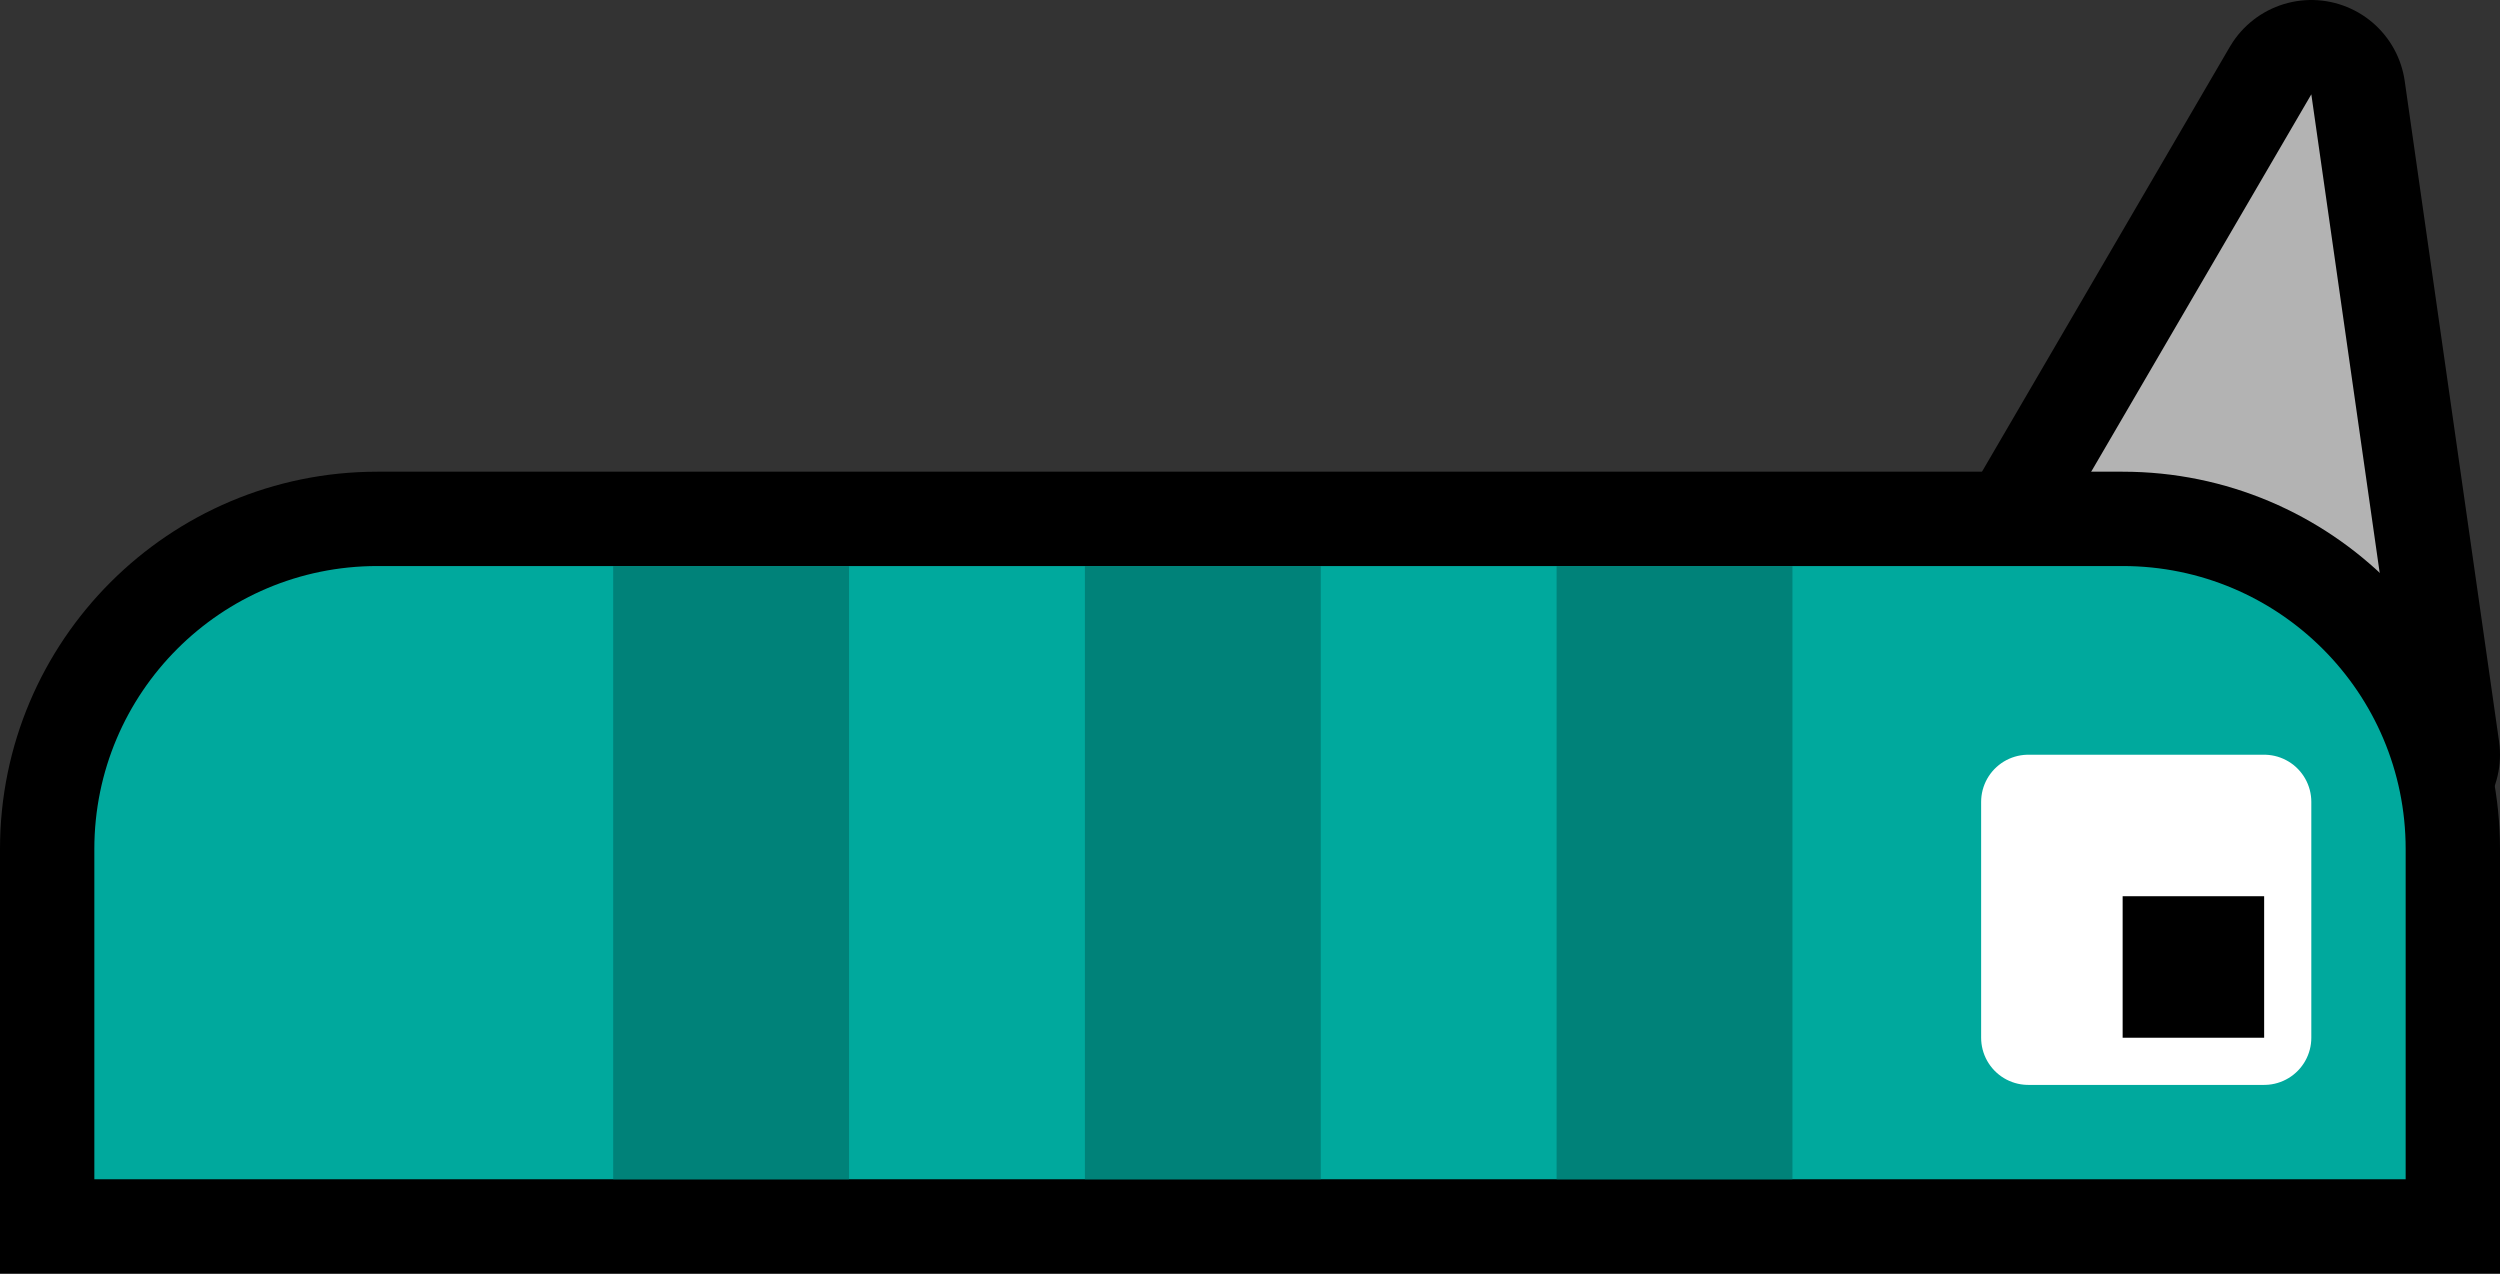 <svg version="1.1" xmlns="http://www.w3.org/2000/svg" xmlns:xlink="http://www.w3.org/1999/xlink" width="53" height="27" viewBox="0,0,53,27"><rect x="0" y="0" width="53" height="27" fill="#333333" stroke="none"/><g transform="translate(-189,-155)"><g data-paper-data="{&quot;isPaintingLayer&quot;:true}" fill-rule="nonzero" stroke-linecap="butt" stroke-miterlimit="10" stroke-dasharray="" stroke-dashoffset="0" style="mix-blend-mode: normal"><g><path d="M240,171l-9,-2l7,-12z" fill="none" stroke="#000000" stroke-width="4" stroke-linejoin="round"/><path d="M240,171l-9,-2l7,-12z" fill="#b3b3b3" stroke="none" stroke-width="1" stroke-linejoin="miter"/></g><g stroke="none" stroke-width="1" stroke-linejoin="miter"><path d="M242,182h-53v-9c0,-4.418 3.582,-8 8,-8h37c4.418,0 8,3.582 8,8zM193,178h45v-5c0,-2.209 -1.791,-4 -4,-4h-37c-2.209,0 -4,1.791 -4,4z" fill="#000000"/><path d="M240,180h-49v-7c0,-3.314 2.686,-6 6,-6h37c3.314,0 6,2.686 6,6z" fill="#00a99d"/></g><path d="M232,177v-5h5v5z" fill="#ffffff" stroke="#ffffff" stroke-width="2" stroke-linejoin="round"/><path d="M234,177v-3h3v3z" fill="#000000" stroke="none" stroke-width="1" stroke-linejoin="miter"/><path d="M222,180v-13h5v13z" fill="#008279" stroke="none" stroke-width="1" stroke-linejoin="miter"/><path d="M212,180v-13h5v13z" fill="#008279" stroke="none" stroke-width="1" stroke-linejoin="miter"/><path d="M202,180v-13h5v13z" fill="#008279" stroke="none" stroke-width="1" stroke-linejoin="miter"/></g></g></svg>